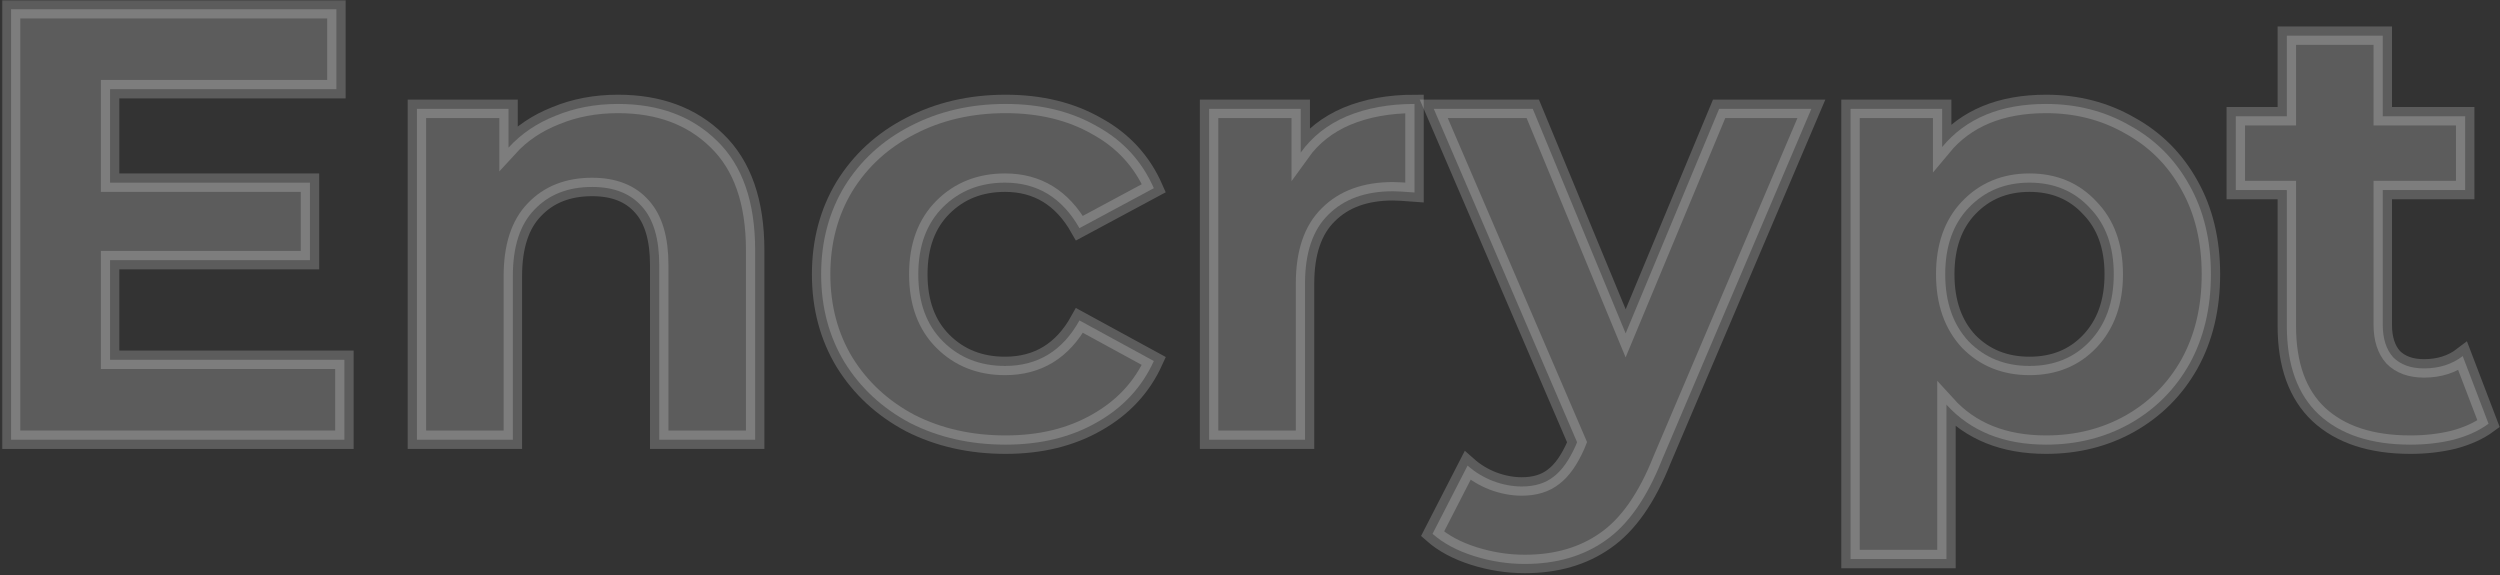 <svg viewBox="0 0 813 187" fill="none" xmlns="http://www.w3.org/2000/svg">
<rect x="0" y="0" width="813" height="187" fill="#333333" stroke="none"/>
<mask id="path-1-outside-1" maskUnits="userSpaceOnUse" x="0.6" y="0" width="813" height="187" fill="black">
<rect fill="white" x="0.6" width="813" height="187"/>
<path d="M112 117V143H3.6V3H109.4V29H35.8V59.4H100.8V84.6H35.8V117H112Z"/>
<path d="M200.98 33.8C214.313 33.8 225.046 37.8 233.18 45.8C241.446 53.8 245.58 65.667 245.58 81.4V143H214.38V86.2C214.38 77.667 212.513 71.333 208.78 67.2C205.046 62.933 199.646 60.8 192.58 60.8C184.713 60.8 178.446 63.267 173.78 68.2C169.113 73 166.78 80.2 166.78 89.8V143H135.58V35.4H165.38V48C169.513 43.467 174.646 40 180.78 37.6C186.913 35.067 193.646 33.8 200.98 33.8Z"/>
<path d="M327.033 144.6C315.566 144.6 305.233 142.267 296.033 137.6C286.966 132.8 279.833 126.2 274.633 117.8C269.566 109.4 267.033 99.867 267.033 89.2C267.033 78.533 269.566 69 274.633 60.6C279.833 52.2 286.966 45.667 296.033 41C305.233 36.2 315.566 33.8 327.033 33.8C338.366 33.8 348.233 36.2 356.633 41C365.166 45.667 371.366 52.4 375.233 61.2L351.033 74.2C345.433 64.333 337.366 59.4 326.833 59.4C318.699 59.4 311.966 62.067 306.633 67.4C301.299 72.733 298.633 80 298.633 89.2C298.633 98.4 301.299 105.667 306.633 111C311.966 116.333 318.699 119 326.833 119C337.499 119 345.566 114.067 351.033 104.2L375.233 117.4C371.366 125.933 365.166 132.6 356.633 137.4C348.233 142.2 338.366 144.6 327.033 144.6Z"/>
<path d="M422.997 49.6C426.73 44.4 431.73 40.467 437.997 37.8C444.397 35.133 451.73 33.8 459.997 33.8V62.6C456.53 62.333 454.197 62.2 452.997 62.2C444.064 62.2 437.064 64.733 431.997 69.8C426.93 74.733 424.397 82.2 424.397 92.2V143H393.197V35.4H422.997V49.6Z"/>
<path d="M589.059 35.4L540.459 149.6C535.526 162 529.393 170.733 522.059 175.8C514.859 180.867 506.126 183.4 495.859 183.4C490.259 183.4 484.726 182.533 479.259 180.8C473.793 179.067 469.326 176.667 465.859 173.6L477.259 151.4C479.659 153.533 482.393 155.2 485.459 156.4C488.659 157.6 491.793 158.2 494.859 158.2C499.126 158.2 502.593 157.133 505.259 155C507.926 153 510.326 149.6 512.459 144.8L512.859 143.8L466.259 35.4H498.459L528.659 108.4L559.059 35.4H589.059Z"/>
<path d="M665.391 33.8C675.391 33.8 684.457 36.133 692.591 40.8C700.857 45.333 707.324 51.8 711.991 60.2C716.657 68.467 718.991 78.133 718.991 89.2C718.991 100.267 716.657 110 711.991 118.4C707.324 126.667 700.857 133.133 692.591 137.8C684.457 142.333 675.391 144.6 665.391 144.6C651.657 144.6 640.857 140.267 632.991 131.6V181.8H601.791V35.4H631.591V47.8C639.324 38.467 650.591 33.8 665.391 33.8ZM659.991 119C667.991 119 674.524 116.333 679.591 111C684.791 105.533 687.391 98.267 687.391 89.2C687.391 80.133 684.791 72.933 679.591 67.6C674.524 62.133 667.991 59.4 659.991 59.4C651.991 59.4 645.391 62.133 640.191 67.6C635.124 72.933 632.591 80.133 632.591 89.2C632.591 98.267 635.124 105.533 640.191 111C645.391 116.333 651.991 119 659.991 119Z"/>
<path d="M809.277 137.8C806.21 140.067 802.41 141.8 797.877 143C793.477 144.067 788.81 144.6 783.877 144.6C771.077 144.6 761.143 141.333 754.077 134.8C747.143 128.267 743.677 118.667 743.677 106V61.8H727.077V37.8H743.677V11.6H774.877V37.8H801.677V61.8H774.877V105.6C774.877 110.133 776.01 113.667 778.277 116.2C780.677 118.6 784.01 119.8 788.277 119.8C793.21 119.8 797.41 118.467 800.877 115.8L809.277 137.8Z"/>
</mask>
<path d="M112 117V143H3.6V3H109.4V29H35.8V59.4H100.8V84.6H35.8V117H112Z" fill="white" fill-opacity="0.2"/>
<path d="M200.98 33.8C214.313 33.8 225.046 37.8 233.18 45.8C241.446 53.8 245.58 65.667 245.58 81.4V143H214.38V86.2C214.38 77.667 212.513 71.333 208.78 67.2C205.046 62.933 199.646 60.8 192.58 60.8C184.713 60.8 178.446 63.267 173.78 68.2C169.113 73 166.78 80.2 166.78 89.8V143H135.58V35.4H165.38V48C169.513 43.467 174.646 40 180.78 37.6C186.913 35.067 193.646 33.8 200.98 33.8Z" fill="white" fill-opacity="0.2"/>
<path d="M327.033 144.6C315.566 144.6 305.233 142.267 296.033 137.6C286.966 132.8 279.833 126.2 274.633 117.8C269.566 109.4 267.033 99.867 267.033 89.2C267.033 78.533 269.566 69 274.633 60.6C279.833 52.2 286.966 45.667 296.033 41C305.233 36.2 315.566 33.8 327.033 33.8C338.366 33.8 348.233 36.2 356.633 41C365.166 45.667 371.366 52.4 375.233 61.2L351.033 74.2C345.433 64.333 337.366 59.4 326.833 59.4C318.699 59.4 311.966 62.067 306.633 67.4C301.299 72.733 298.633 80 298.633 89.2C298.633 98.4 301.299 105.667 306.633 111C311.966 116.333 318.699 119 326.833 119C337.499 119 345.566 114.067 351.033 104.2L375.233 117.4C371.366 125.933 365.166 132.6 356.633 137.4C348.233 142.2 338.366 144.6 327.033 144.6Z" fill="white" fill-opacity="0.2"/>
<path d="M422.997 49.6C426.73 44.4 431.73 40.467 437.997 37.8C444.397 35.133 451.73 33.8 459.997 33.8V62.6C456.53 62.333 454.197 62.2 452.997 62.2C444.064 62.2 437.064 64.733 431.997 69.8C426.93 74.733 424.397 82.2 424.397 92.2V143H393.197V35.4H422.997V49.6Z" fill="white" fill-opacity="0.2"/>
<path d="M589.059 35.4L540.459 149.6C535.526 162 529.393 170.733 522.059 175.8C514.859 180.867 506.126 183.4 495.859 183.4C490.259 183.4 484.726 182.533 479.259 180.8C473.793 179.067 469.326 176.667 465.859 173.6L477.259 151.4C479.659 153.533 482.393 155.2 485.459 156.4C488.659 157.6 491.793 158.2 494.859 158.2C499.126 158.2 502.593 157.133 505.259 155C507.926 153 510.326 149.6 512.459 144.8L512.859 143.8L466.259 35.4H498.459L528.659 108.4L559.059 35.4H589.059Z" fill="white" fill-opacity="0.2"/>
<path d="M665.391 33.8C675.391 33.8 684.457 36.133 692.591 40.8C700.857 45.333 707.324 51.8 711.991 60.2C716.657 68.467 718.991 78.133 718.991 89.2C718.991 100.267 716.657 110 711.991 118.4C707.324 126.667 700.857 133.133 692.591 137.8C684.457 142.333 675.391 144.6 665.391 144.6C651.657 144.6 640.857 140.267 632.991 131.6V181.8H601.791V35.4H631.591V47.8C639.324 38.467 650.591 33.8 665.391 33.8ZM659.991 119C667.991 119 674.524 116.333 679.591 111C684.791 105.533 687.391 98.267 687.391 89.2C687.391 80.133 684.791 72.933 679.591 67.6C674.524 62.133 667.991 59.4 659.991 59.4C651.991 59.4 645.391 62.133 640.191 67.6C635.124 72.933 632.591 80.133 632.591 89.2C632.591 98.267 635.124 105.533 640.191 111C645.391 116.333 651.991 119 659.991 119Z" fill="white" fill-opacity="0.2"/>
<path d="M809.277 137.8C806.21 140.067 802.41 141.8 797.877 143C793.477 144.067 788.81 144.6 783.877 144.6C771.077 144.6 761.143 141.333 754.077 134.8C747.143 128.267 743.677 118.667 743.677 106V61.8H727.077V37.8H743.677V11.6H774.877V37.8H801.677V61.8H774.877V105.6C774.877 110.133 776.01 113.667 778.277 116.2C780.677 118.6 784.01 119.8 788.277 119.8C793.21 119.8 797.41 118.467 800.877 115.8L809.277 137.8Z" fill="white" fill-opacity="0.2"/>
<path d="M112 117V143H3.6V3H109.4V29H35.8V59.4H100.8V84.6H35.8V117H112Z" stroke="white" stroke-opacity="0.2" stroke-width="6" mask="url(#path-1-outside-1)"/>
<path d="M200.98 33.8C214.313 33.8 225.046 37.8 233.18 45.8C241.446 53.8 245.58 65.667 245.58 81.4V143H214.38V86.2C214.38 77.667 212.513 71.333 208.78 67.2C205.046 62.933 199.646 60.8 192.58 60.8C184.713 60.8 178.446 63.267 173.78 68.2C169.113 73 166.78 80.2 166.78 89.8V143H135.58V35.4H165.38V48C169.513 43.467 174.646 40 180.78 37.6C186.913 35.067 193.646 33.8 200.98 33.8Z" stroke="white" stroke-opacity="0.2" stroke-width="6" mask="url(#path-1-outside-1)"/>
<path d="M327.033 144.6C315.566 144.6 305.233 142.267 296.033 137.6C286.966 132.8 279.833 126.2 274.633 117.8C269.566 109.4 267.033 99.867 267.033 89.2C267.033 78.533 269.566 69 274.633 60.6C279.833 52.2 286.966 45.667 296.033 41C305.233 36.2 315.566 33.8 327.033 33.8C338.366 33.8 348.233 36.2 356.633 41C365.166 45.667 371.366 52.4 375.233 61.2L351.033 74.2C345.433 64.333 337.366 59.4 326.833 59.4C318.699 59.4 311.966 62.067 306.633 67.4C301.299 72.733 298.633 80 298.633 89.2C298.633 98.4 301.299 105.667 306.633 111C311.966 116.333 318.699 119 326.833 119C337.499 119 345.566 114.067 351.033 104.2L375.233 117.4C371.366 125.933 365.166 132.6 356.633 137.4C348.233 142.2 338.366 144.6 327.033 144.6Z" stroke="white" stroke-opacity="0.2" stroke-width="6" mask="url(#path-1-outside-1)"/>
<path d="M422.997 49.6C426.73 44.4 431.73 40.467 437.997 37.8C444.397 35.133 451.73 33.8 459.997 33.8V62.6C456.53 62.333 454.197 62.2 452.997 62.2C444.064 62.2 437.064 64.733 431.997 69.8C426.93 74.733 424.397 82.2 424.397 92.2V143H393.197V35.4H422.997V49.6Z" stroke="white" stroke-opacity="0.2" stroke-width="6" mask="url(#path-1-outside-1)"/>
<path d="M589.059 35.4L540.459 149.6C535.526 162 529.393 170.733 522.059 175.8C514.859 180.867 506.126 183.4 495.859 183.4C490.259 183.4 484.726 182.533 479.259 180.8C473.793 179.067 469.326 176.667 465.859 173.6L477.259 151.4C479.659 153.533 482.393 155.2 485.459 156.4C488.659 157.6 491.793 158.2 494.859 158.2C499.126 158.2 502.593 157.133 505.259 155C507.926 153 510.326 149.6 512.459 144.8L512.859 143.8L466.259 35.4H498.459L528.659 108.4L559.059 35.4H589.059Z" stroke="white" stroke-opacity="0.2" stroke-width="6" mask="url(#path-1-outside-1)"/>
<path d="M665.391 33.8C675.391 33.8 684.457 36.133 692.591 40.8C700.857 45.333 707.324 51.8 711.991 60.2C716.657 68.467 718.991 78.133 718.991 89.2C718.991 100.267 716.657 110 711.991 118.4C707.324 126.667 700.857 133.133 692.591 137.8C684.457 142.333 675.391 144.6 665.391 144.6C651.657 144.6 640.857 140.267 632.991 131.6V181.8H601.791V35.4H631.591V47.8C639.324 38.467 650.591 33.8 665.391 33.8ZM659.991 119C667.991 119 674.524 116.333 679.591 111C684.791 105.533 687.391 98.267 687.391 89.2C687.391 80.133 684.791 72.933 679.591 67.6C674.524 62.133 667.991 59.4 659.991 59.4C651.991 59.4 645.391 62.133 640.191 67.6C635.124 72.933 632.591 80.133 632.591 89.2C632.591 98.267 635.124 105.533 640.191 111C645.391 116.333 651.991 119 659.991 119Z" stroke="white" stroke-opacity="0.2" stroke-width="6" mask="url(#path-1-outside-1)"/>
<path d="M809.277 137.8C806.21 140.067 802.41 141.8 797.877 143C793.477 144.067 788.81 144.6 783.877 144.6C771.077 144.6 761.143 141.333 754.077 134.8C747.143 128.267 743.677 118.667 743.677 106V61.8H727.077V37.8H743.677V11.6H774.877V37.8H801.677V61.8H774.877V105.6C774.877 110.133 776.01 113.667 778.277 116.2C780.677 118.6 784.01 119.8 788.277 119.8C793.21 119.8 797.41 118.467 800.877 115.8L809.277 137.8Z" stroke="white" stroke-opacity="0.2" stroke-width="6" mask="url(#path-1-outside-1)"/>
</svg>
